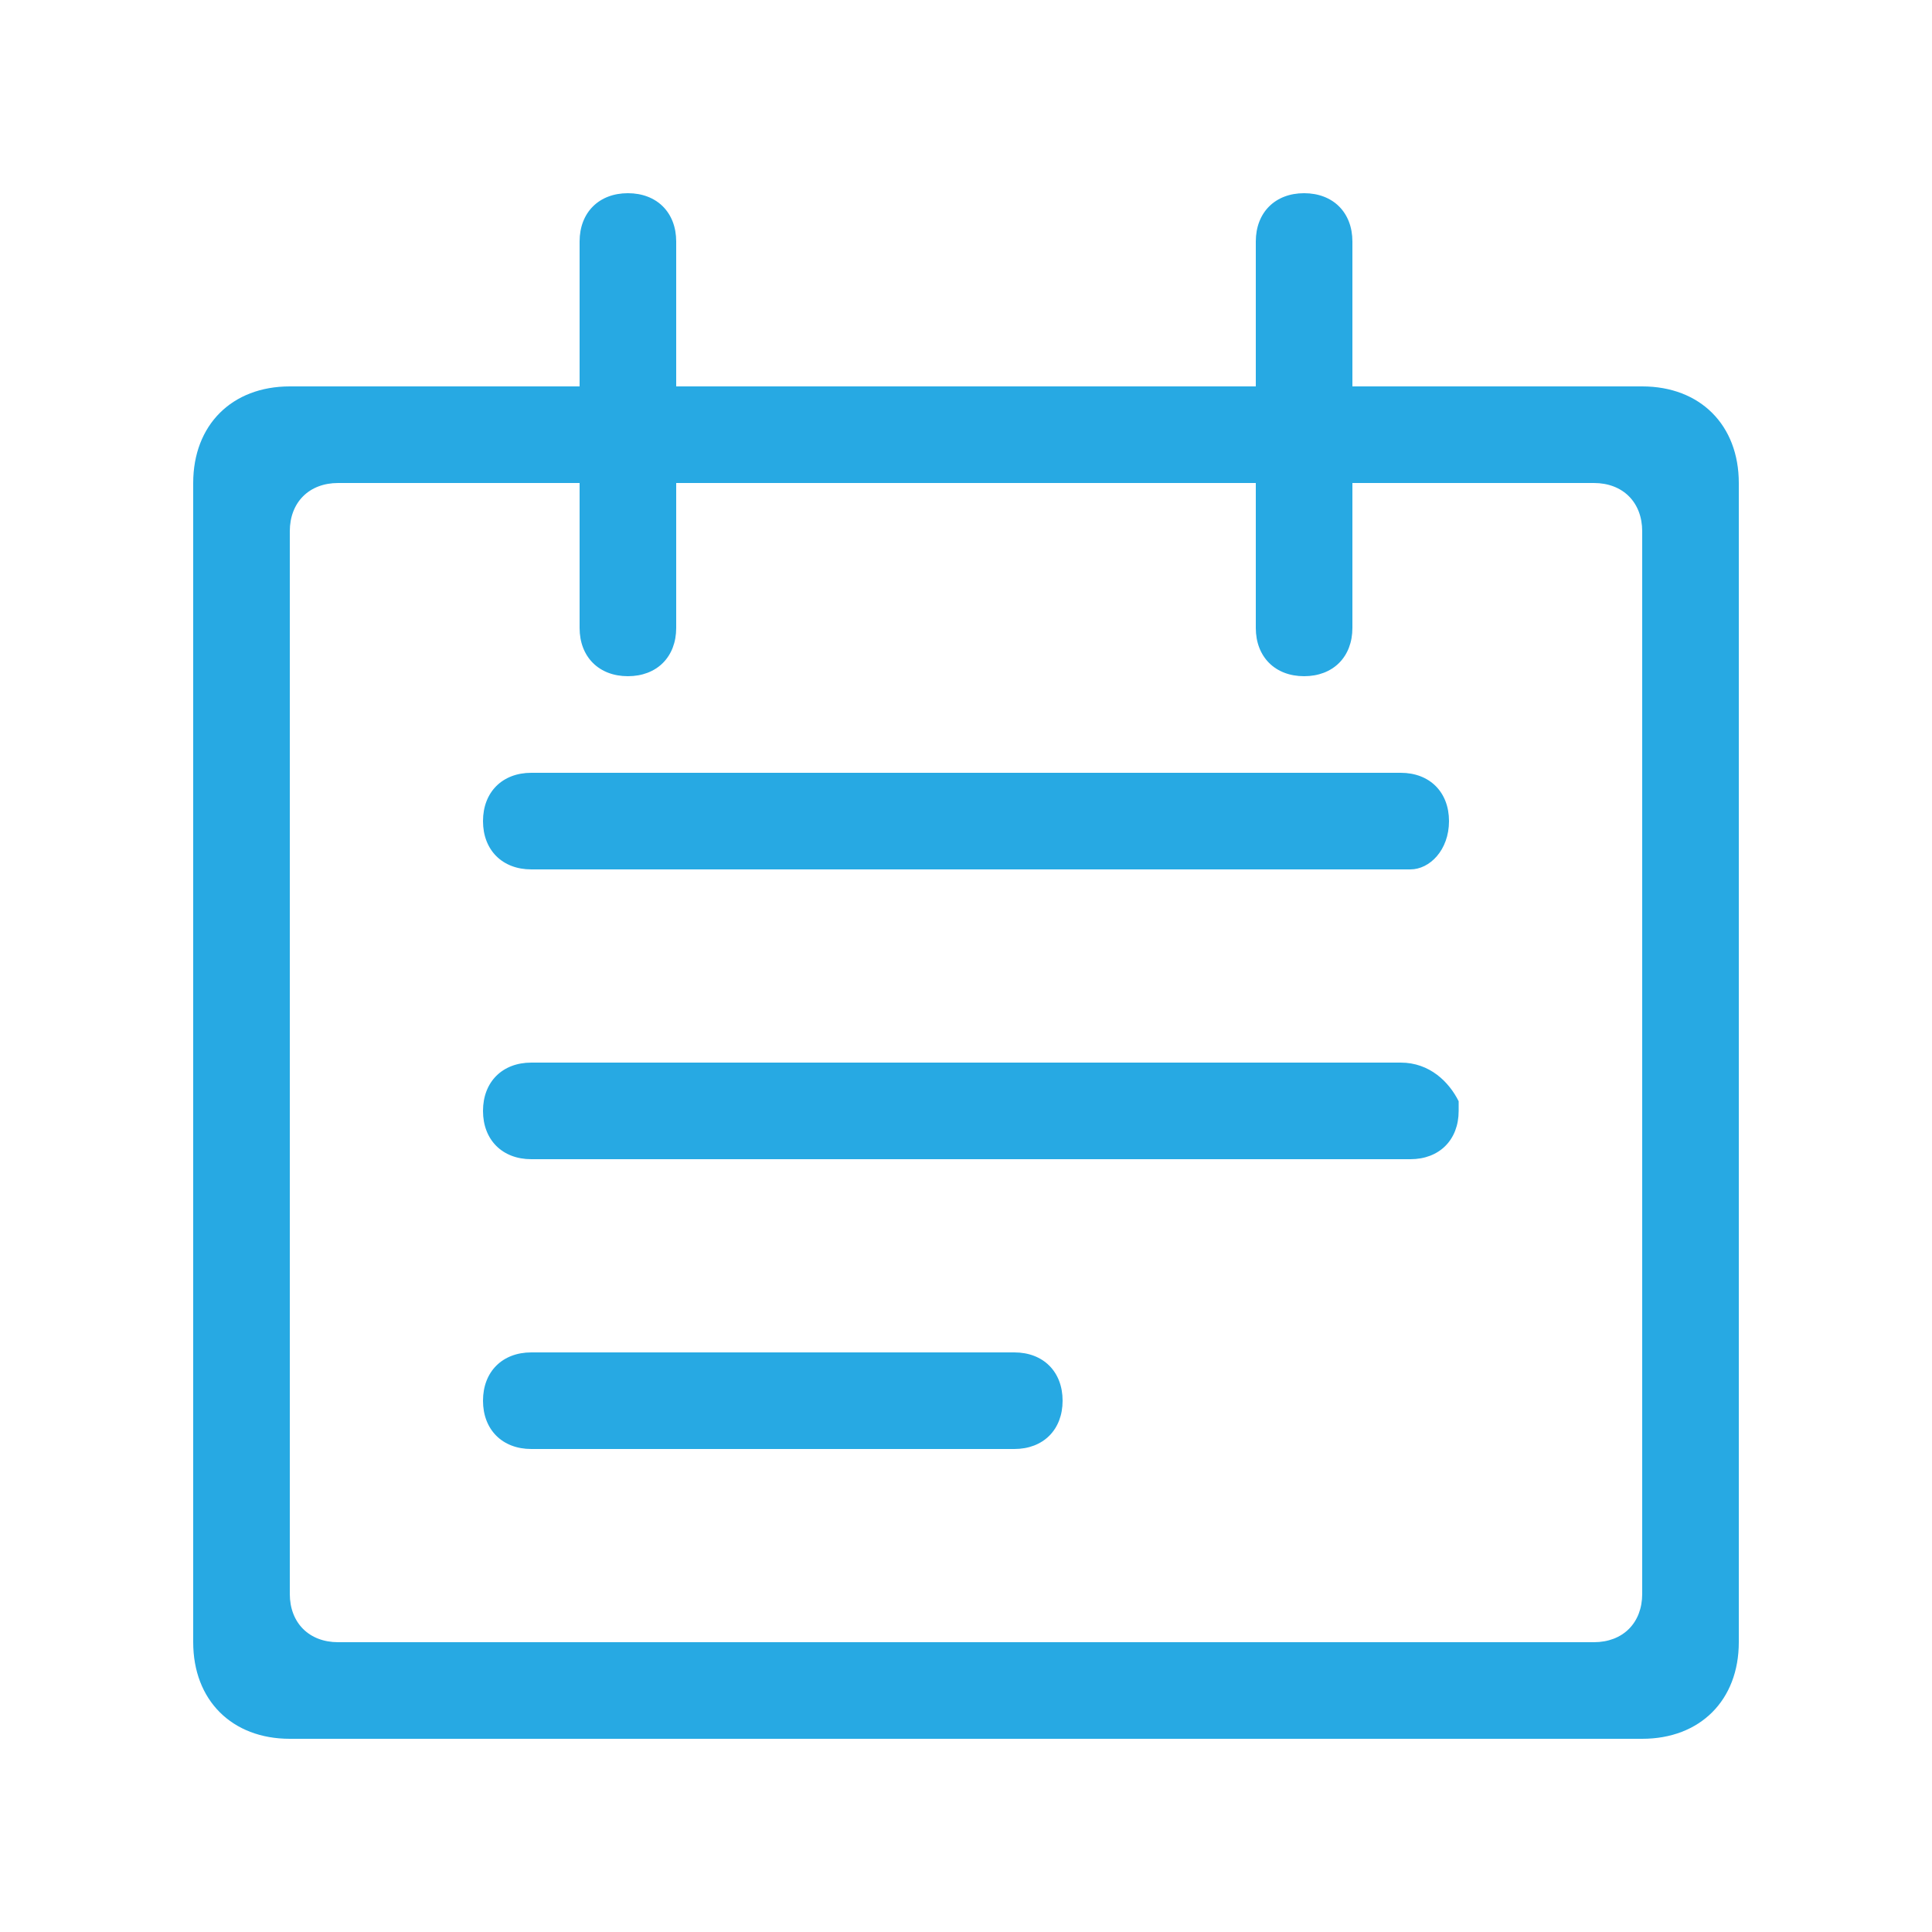 <?xml version="1.0" encoding="utf-8"?>
<!-- Generator: Adobe Illustrator 21.1.0, SVG Export Plug-In . SVG Version: 6.00 Build 0)  -->
<svg version="1.1" id="图层_1" xmlns="http://www.w3.org/2000/svg" xmlns:xlink="http://www.w3.org/1999/xlink" x="0px" y="0px"
	 viewBox="0 0 20 20" style="enable-background:new 0 0 20 20;" xml:space="preserve">
<style type="text/css">
	.st0{fill:#27A9E3;}
</style>
<g>
	<path class="st0" d="M17,4h-3V2.5C14,2.2,13.8,2,13.5,2S13,2.2,13,2.5V4H7V2.5C7,2.2,6.8,2,6.5,2S6,2.2,6,2.5V4H3C2.4,4,2,4.4,2,5
		v12c0,0.6,0.4,1,1,1h14c0.6,0,1-0.4,1-1V5C18,4.4,17.6,4,17,4z M17,16.5c0,0.3-0.2,0.5-0.5,0.5h-13C3.2,17,3,16.8,3,16.5v-11
		C3,5.2,3.2,5,3.5,5H6v1.5C6,6.8,6.2,7,6.5,7S7,6.8,7,6.5V5h6v1.5C13,6.8,13.2,7,13.5,7S14,6.8,14,6.5V5h2.5C16.8,5,17,5.2,17,5.5
		V16.5z"/>
	<path class="st0" d="M5.5,9h9.1C14.8,9,15,8.8,15,8.5S14.8,8,14.5,8h-9C5.2,8,5,8.2,5,8.5S5.2,9,5.5,9z"/>
	<path class="st0" d="M14.5,11h-9C5.2,11,5,11.2,5,11.5S5.2,12,5.5,12h9.1c0.3,0,0.5-0.2,0.5-0.5v-0.1C15,11.2,14.8,11,14.5,11z"/>
	<path class="st0" d="M10.5,14h-5C5.2,14,5,14.2,5,14.5S5.2,15,5.5,15h5c0.3,0,0.5-0.2,0.5-0.5S10.8,14,10.5,14z"/>
</g>
</svg>
